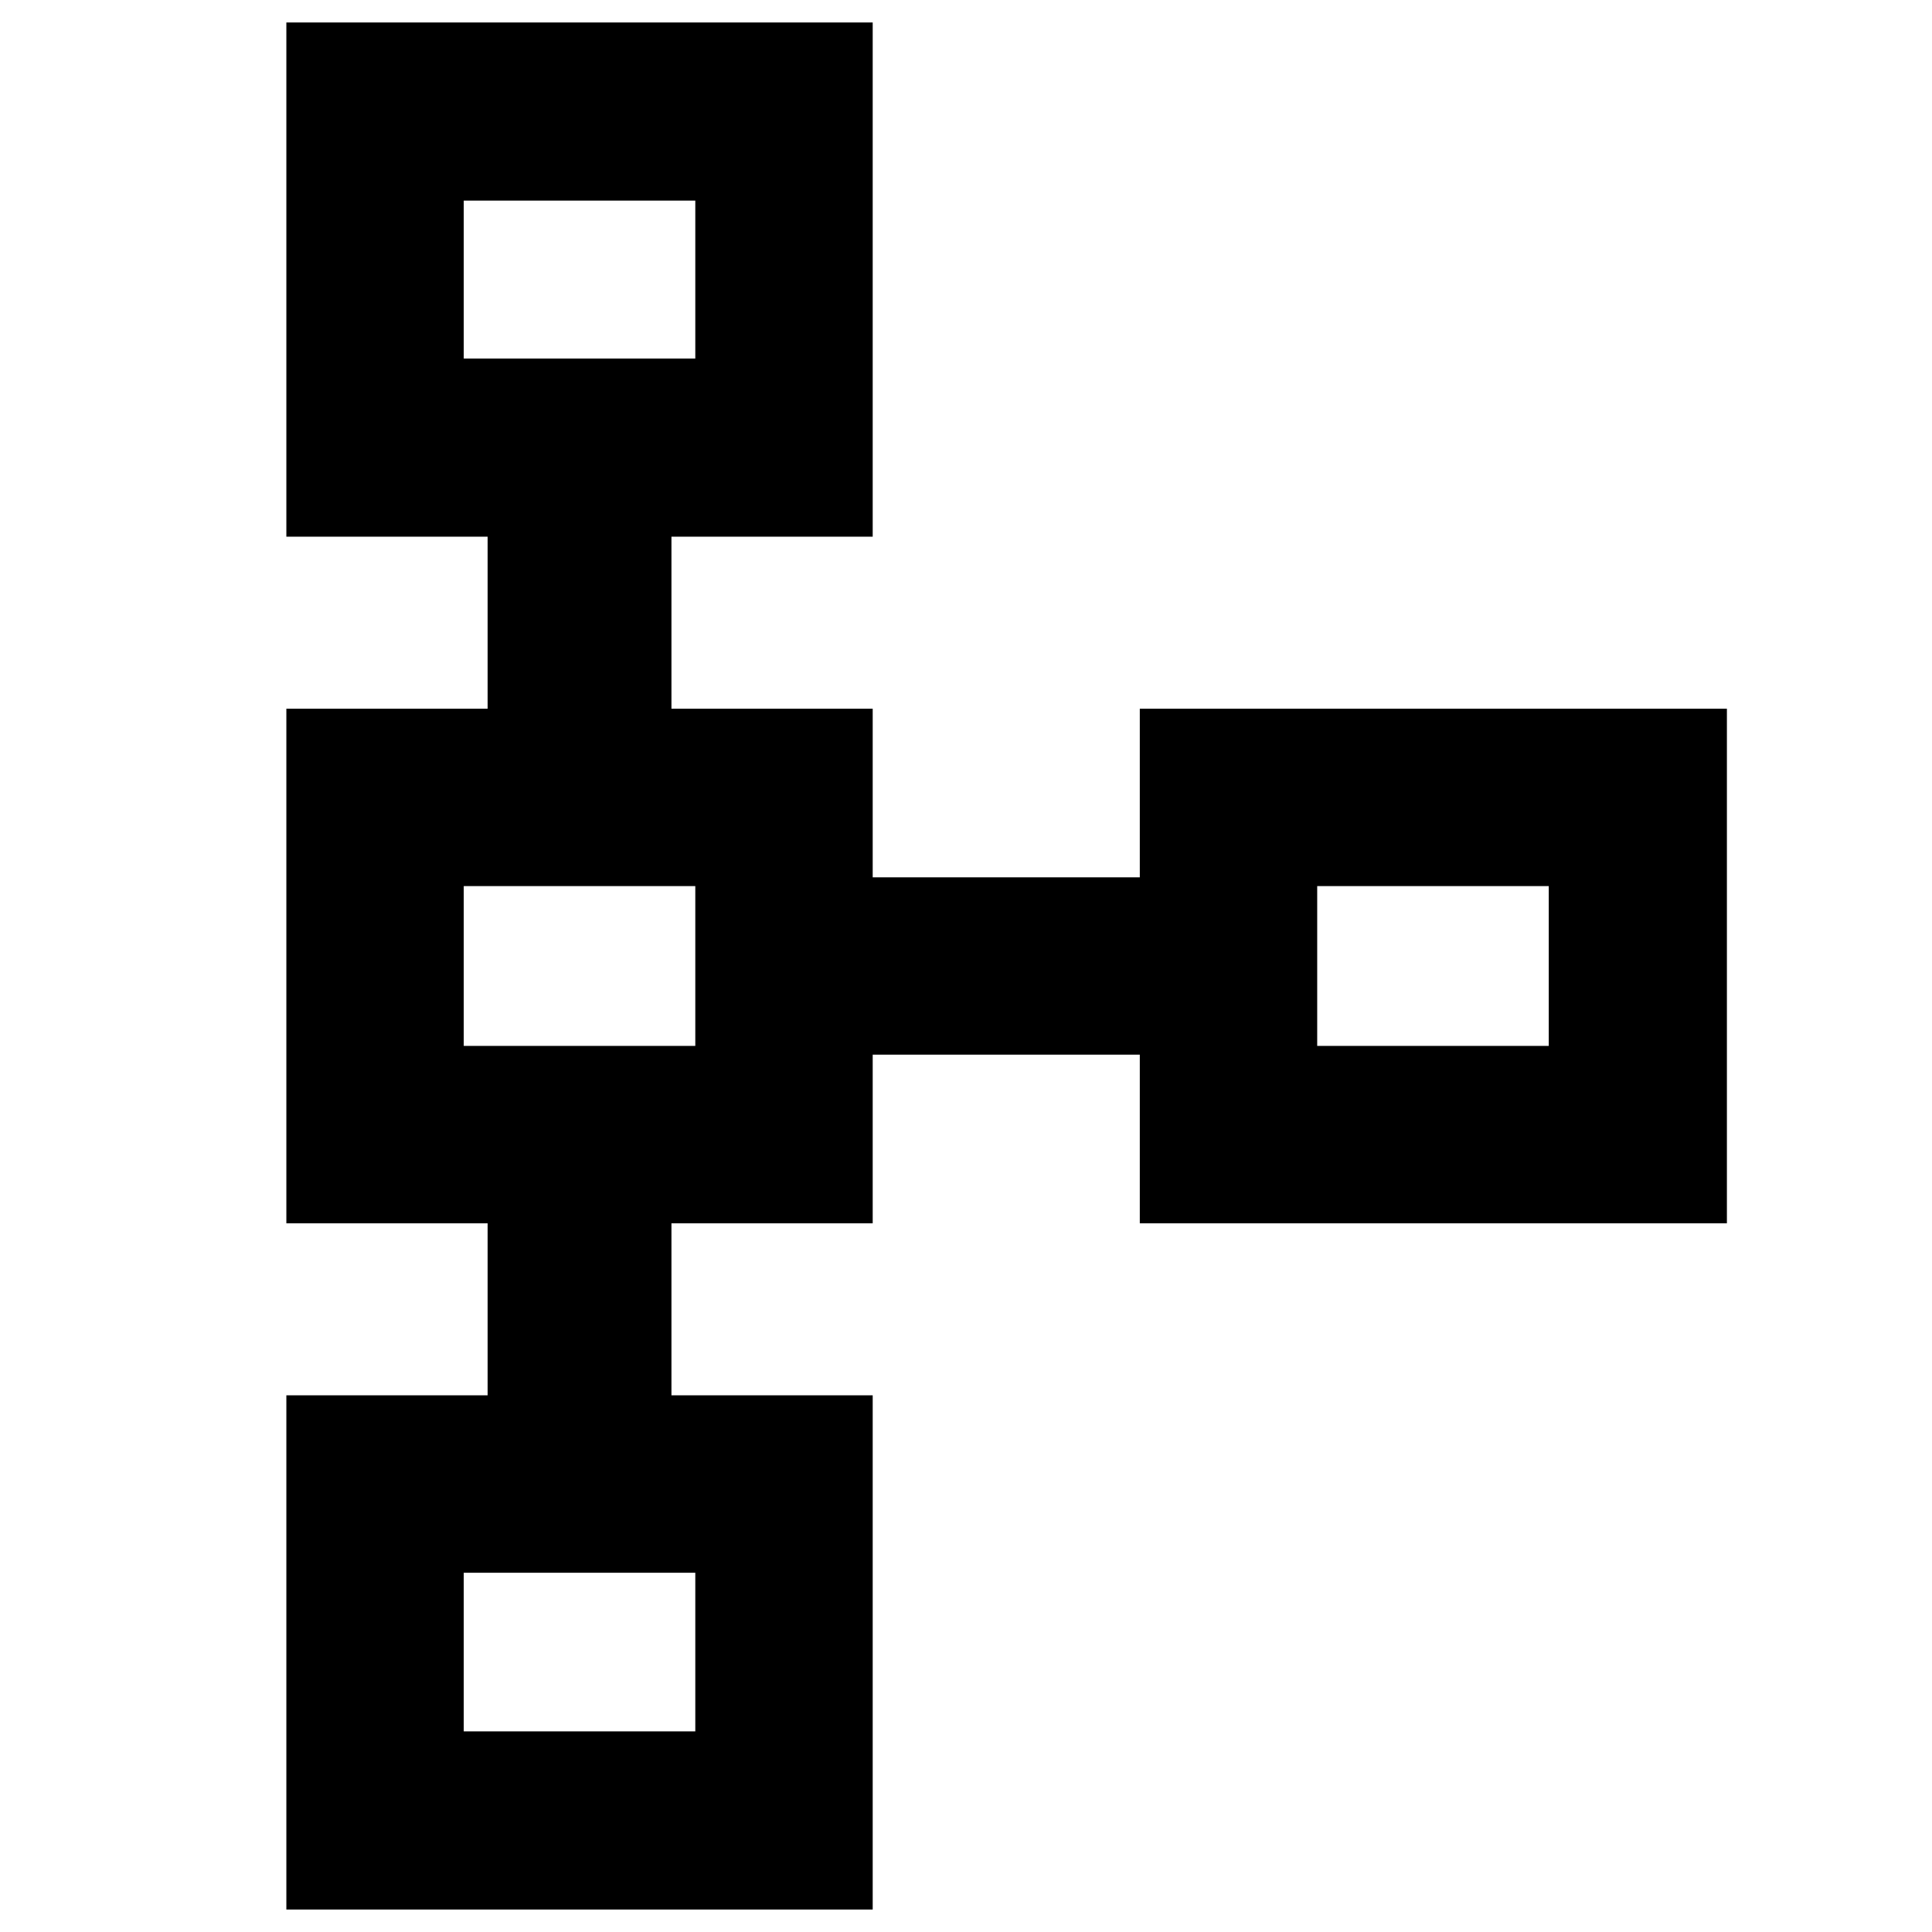 <svg xmlns="http://www.w3.org/2000/svg" height="40" viewBox="0 -960 960 960" width="40"><path d="M142.29-11.17v-255.5h100v-85.49h-100v-255.68h100v-85.49h-100v-255.5h291.35v255.5h-100v85.49h100v83.77h132.72v-83.77h291.73v255.68H566.36v-83.77H433.64v83.77h-100v85.49h100v255.5H142.29Zm88.14-88.52h115.06v-78.83H230.43v78.83Zm0-340.61h115.06v-79.4H230.43v79.4Zm424.08 0h115.06v-79.4H654.51v79.4ZM230.43-781.86h115.06v-78.45H230.43v78.45Zm57.82-39.31Zm0 341.17Zm424.07 0ZM288.25-138.83Z"/></svg>